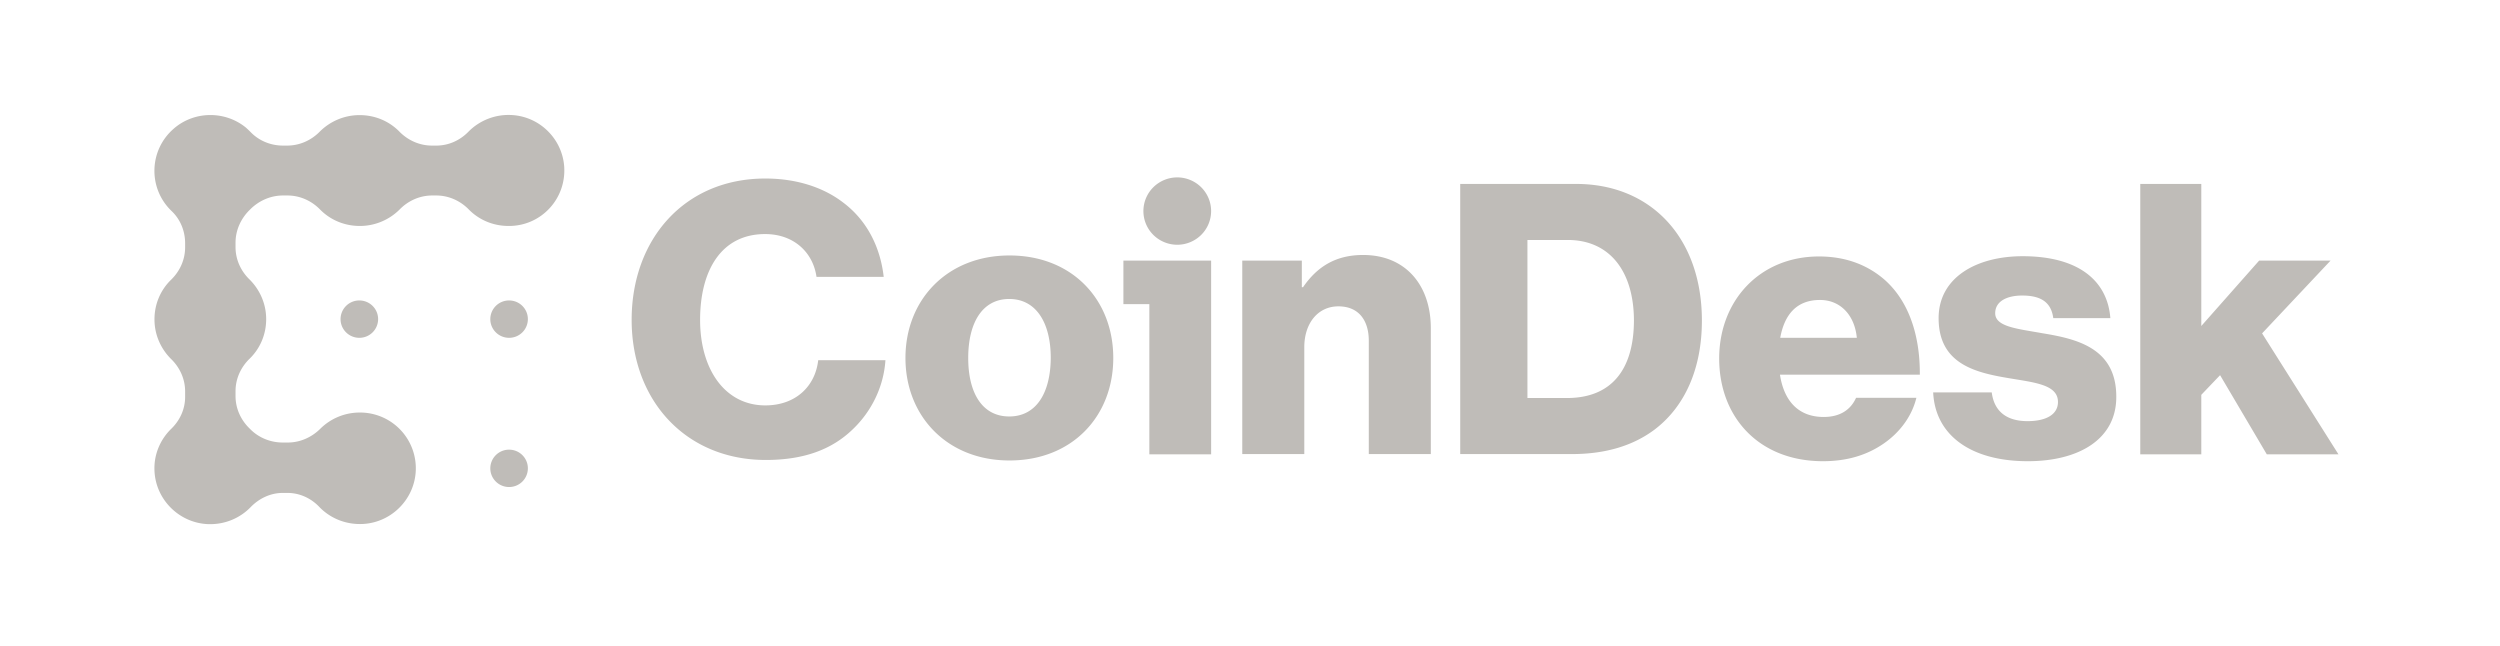<svg width="356" height="92" fill="none" xmlns="http://www.w3.org/2000/svg"><g clip-path="url(#a)" fill="#BFBCB8"><path d="M108.984 57.729c-5.735 0-9.29-5.11-9.29-12.18 0-7.001 2.992-12.217 9.255-12.217 4.117 0 6.826 2.626 7.32 6.09h9.571c-.493-4.305-2.429-8.085-5.806-10.605-2.745-2.1-6.546-3.395-11.05-3.395-11.542 0-19.037 8.68-19.037 20.126 0 11.516 7.742 19.951 19.108 19.951 5.454 0 9.43-1.505 12.386-4.375 2.639-2.52 4.399-6.02 4.645-9.836h-9.572c-.421 3.746-3.237 6.44-7.53 6.44ZM143.751 36.379c-8.868 0-14.814 6.3-14.814 14.596 0 8.295 5.946 14.596 14.814 14.596 8.937 0 14.779-6.3 14.779-14.596s-5.842-14.596-14.779-14.596Zm-.035 22.926c-3.836 0-5.842-3.325-5.842-8.33 0-5.006 2.006-8.4 5.842-8.4 3.835 0 5.911 3.394 5.911 8.4-.035 5.005-2.076 8.33-5.911 8.33ZM171.051 33.448a4.778 4.778 0 0 0 0-6.782 4.84 4.84 0 0 0-6.818 0 4.778 4.778 0 0 0 0 6.782 4.84 4.84 0 0 0 6.818 0ZM159.973 43.309h3.694v21.386h8.798V37.113h-12.492v6.196ZM194.106 36.309c-3.835 0-6.51 1.61-8.55 4.585h-.176v-3.78h-8.481V64.66h8.833V49.434c0-3.395 1.935-5.81 4.856-5.81 2.885 0 4.328 1.995 4.328 4.9V64.66h8.832V46.74c0-6.126-3.589-10.431-9.642-10.431ZM224.437 26.191h-16.502V64.66h15.905c4.856 0 8.761-1.225 11.788-3.5 4.328-3.29 6.721-8.716 6.721-15.506 0-11.761-7.214-19.462-17.912-19.462Zm-1.301 30.487h-5.63V34.172h5.735c6.018 0 9.431 4.515 9.431 11.516-.035 7.035-3.273 10.99-9.536 10.99ZM268.493 39.95c-2.392-2.135-5.524-3.43-9.465-3.43-8.446 0-14.216 6.3-14.216 14.525 0 8.331 5.63 14.631 14.779 14.631 3.519 0 6.334-.91 8.657-2.52 2.427-1.68 4.046-4.025 4.644-6.51h-8.586c-.774 1.715-2.287 2.73-4.609 2.73-3.625 0-5.666-2.31-6.229-6.02h19.917c.035-5.636-1.584-10.396-4.892-13.406Zm-14.99 8.155c.599-3.29 2.322-5.39 5.666-5.39 2.85 0 4.926 2.1 5.243 5.39h-10.909ZM290.768 47.44c-3.519-.63-6.651-.91-6.651-2.835 0-1.715 1.689-2.52 3.835-2.52 2.429 0 4.118.77 4.434 3.22h8.129c-.422-5.425-4.645-8.82-12.492-8.82-6.545 0-11.964 3.01-11.964 8.82 0 6.475 5.138 7.735 9.958 8.54 3.695.63 7.038.91 7.038 3.396 0 1.785-1.689 2.73-4.328 2.73-2.921 0-4.751-1.33-5.103-4.095h-8.339c.281 6.09 5.348 9.8 13.477 9.8 7.249 0 12.597-3.115 12.597-9.135.036-7.036-5.7-8.296-10.591-9.1ZM322.121 47.473l9.748-10.36h-10.17l-8.234 9.31V26.19h-8.692v38.503h8.692v-8.47l2.674-2.8 6.651 11.27h10.205l-10.874-17.221ZM51.17 48.105a2.667 2.667 0 0 0 2.674-2.66c0-1.469-1.197-2.66-2.675-2.66a2.667 2.667 0 0 0-2.674 2.66c0 1.47 1.198 2.66 2.674 2.66ZM72.495 48.105a2.667 2.667 0 0 0 2.674-2.66c0-1.469-1.197-2.66-2.674-2.66a2.667 2.667 0 0 0-2.675 2.66c0 1.47 1.198 2.66 2.675 2.66ZM72.495 69.352a2.667 2.667 0 0 0 2.674-2.66c0-1.47-1.197-2.66-2.674-2.66a2.667 2.667 0 0 0-2.675 2.66c0 1.469 1.198 2.66 2.675 2.66Z"/><path d="M80.341 23.707c-.281-3.885-3.413-7.035-7.319-7.315a8.027 8.027 0 0 0-6.334 2.38c-1.196 1.225-2.815 1.96-4.54 1.96h-.633c-1.76 0-3.413-.735-4.645-1.995-1.442-1.47-3.448-2.345-5.665-2.345s-4.223.91-5.665 2.345c-1.232 1.26-2.886 1.995-4.645 1.995h-.598c-1.725 0-3.378-.665-4.575-1.89-.246-.245-.493-.49-.739-.7-2.99-2.415-7.39-2.345-10.275.21-3.484 3.045-3.624 8.366-.387 11.586l.105.105c1.267 1.19 1.936 2.87 1.936 4.585v.595c0 1.75-.74 3.395-2.006 4.62-1.478 1.435-2.358 3.43-2.358 5.636 0 2.205.915 4.2 2.358 5.635 1.267 1.225 2.006 2.87 2.006 4.62v.805c0 1.716-.74 3.326-1.97 4.516-1.549 1.505-2.499 3.64-2.393 5.985.175 4.13 3.554 7.456 7.67 7.596 2.393.07 4.54-.876 6.053-2.45 1.197-1.226 2.815-1.996 4.54-1.996h.668c1.724 0 3.343.735 4.54 1.996 1.583 1.645 3.87 2.59 6.369 2.415 3.905-.28 7.072-3.43 7.354-7.35a7.94 7.94 0 0 0-7.953-8.506 7.976 7.976 0 0 0-5.63 2.31c-1.232 1.225-2.885 1.96-4.61 1.96h-.739c-1.724 0-3.413-.665-4.645-1.925l-.07-.07c-1.267-1.225-2.006-2.87-2.006-4.62v-.7c0-1.75.74-3.396 2.006-4.62 1.478-1.436 2.358-3.431 2.358-5.636s-.915-4.2-2.358-5.636c-1.267-1.225-2.006-2.87-2.006-4.62v-.63c0-1.75.74-3.395 1.97-4.62l.071-.07.07-.07c1.232-1.225 2.886-1.96 4.646-1.96h.633c1.76 0 3.413.735 4.645 1.995 1.443 1.47 3.448 2.345 5.665 2.345s4.223-.91 5.666-2.345c1.231-1.26 2.885-1.995 4.644-1.995h.564c1.759 0 3.413.735 4.644 1.995 1.443 1.47 3.449 2.345 5.666 2.345 4.574.035 8.234-3.815 7.917-8.47Z"/></g><defs><clipPath id="a"><path fill="#fff" transform="translate(21.99 16.371)" d="M0 0h311.005v58.475H0z"/></clipPath></defs></svg>
